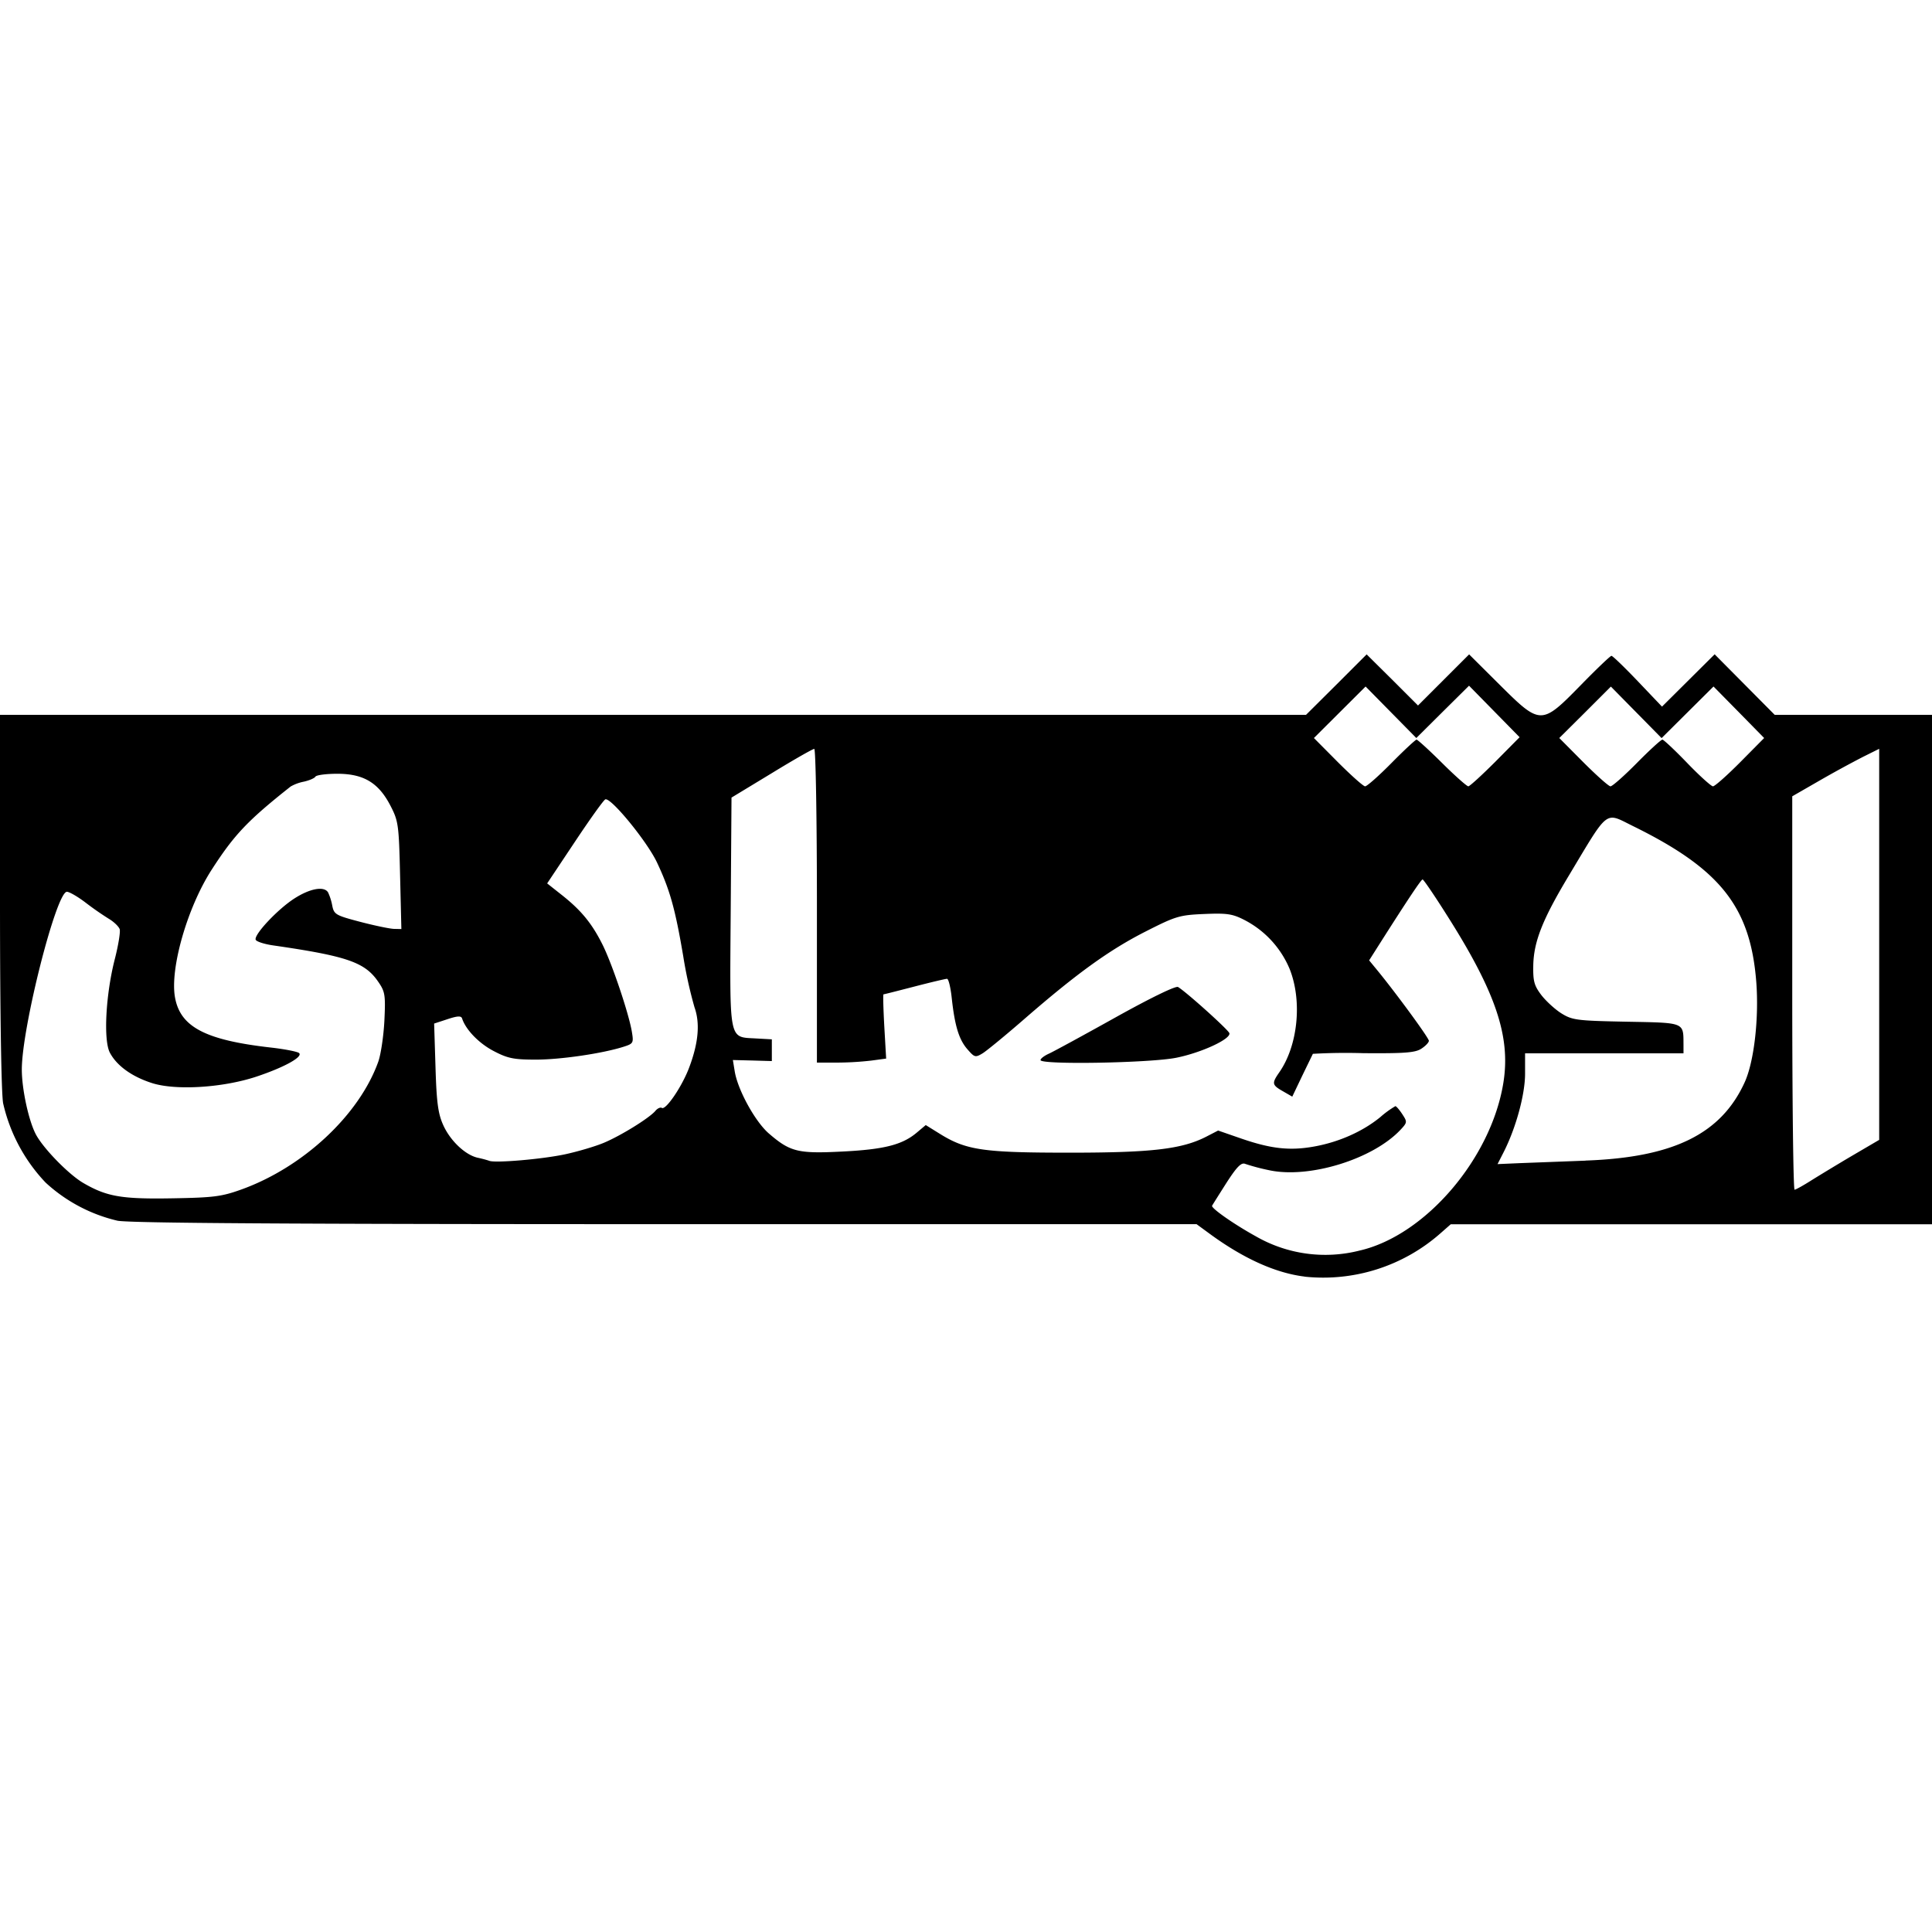 <svg viewBox="0 0 24 24" xmlns="http://www.w3.org/2000/svg" role="img"><path d="M16.206 15.858c-.355-.043-.75-.22-1.163-.52l-.179-.131h-6.6c-4.658 0-6.661-.013-6.805-.043a1.983 1.983 0 0 1-.893-.474 2.107 2.107 0 0 1-.527-.984C.016 13.583 0 12.562 0 11.19V8.88h16.224l.377-.375.376-.376.32.317.318.318.318-.318.317-.317.377.375c.51.507.52.507 1.007.01.197-.202.37-.367.384-.367.015 0 .162.142.328.316l.3.315.327-.325.327-.325.373.376.373.376H24v6.328h-5.978l-.132.116a2.202 2.202 0 0 1-1.684.535zm.692-.325c.814-.192 1.628-1.146 1.778-2.086.091-.573-.096-1.126-.709-2.089-.151-.239-.284-.434-.295-.433-.018 0-.185.251-.534.8l-.13.205.102.124c.239.292.64.84.64.875 0 .021-.042.065-.093.098-.075.05-.209.06-.717.056a7.26 7.26 0 0 0-.631.008l-.132.272-.124.26-.116-.067c-.137-.078-.14-.098-.046-.234.233-.333.288-.888.129-1.286a1.21 1.21 0 0 0-.56-.607c-.15-.077-.217-.087-.5-.075-.308.013-.354.027-.728.217-.449.228-.851.518-1.493 1.075-.241.21-.481.407-.533.439-.09.054-.1.051-.188-.05-.105-.12-.157-.288-.195-.635-.014-.133-.04-.241-.059-.241-.018 0-.2.043-.404.096-.205.053-.377.097-.385.097-.007 0-.002.18.01.399l.023.399-.185.025a3.89 3.89 0 0 1-.43.025h-.245v-1.948c0-1.072-.015-1.949-.033-1.949-.019 0-.257.136-.53.303l-.498.302-.01 1.42c-.012 1.628-.027 1.552.313 1.572l.198.011v.27l-.242-.007-.242-.006.023.141c.038.231.252.62.42.768.268.232.363.256.914.228.521-.026.746-.083.926-.234l.113-.095.182.113c.324.2.54.23 1.601.23 1.021 0 1.396-.043 1.7-.198l.149-.077.28.097c.375.13.609.156.91.102.31-.055.606-.187.825-.366a1.18 1.18 0 0 1 .187-.136c.011 0 .05.045.086.1.063.096.062.103-.022.193-.345.368-1.139.611-1.636.502a2.602 2.602 0 0 1-.294-.078c-.048-.02-.103.035-.232.235-.092.145-.173.273-.179.285-.014.03.272.23.54.378a1.73 1.73 0 0 0 1.3.177zm-3.972-2.365c0-.018.048-.054.106-.08.059-.027.432-.23.83-.452.433-.241.744-.392.772-.375.106.064.627.533.638.574.018.072-.342.24-.656.304-.321.066-1.69.09-1.69.03zm-9.924 1.607c.766-.277 1.458-.922 1.696-1.583.033-.091.067-.321.077-.512.015-.318.009-.36-.075-.482-.166-.244-.384-.32-1.301-.453-.115-.016-.216-.049-.223-.072-.022-.064.275-.38.483-.513.192-.123.366-.155.416-.075a.678.678 0 0 1 .052.163c.022.112.042.123.35.204.18.047.368.086.418.087l.091.002-.016-.665c-.015-.633-.021-.676-.12-.868-.148-.285-.333-.396-.66-.396-.138 0-.26.016-.272.036-.012.02-.077.047-.143.062a.537.537 0 0 0-.164.06c-.535.423-.701.599-.981 1.033-.304.471-.523 1.236-.455 1.593.068.362.378.524 1.181.616.18.02.342.052.36.07.049.048-.188.178-.533.293-.418.138-1.005.174-1.299.078-.25-.081-.435-.216-.52-.378-.081-.158-.05-.726.063-1.164.043-.168.07-.334.06-.368-.012-.034-.073-.093-.136-.13a3.795 3.795 0 0 1-.29-.202c-.096-.073-.2-.133-.23-.133-.132 0-.56 1.687-.56 2.208 0 .24.083.629.173.803.09.173.406.498.59.606.292.17.475.202 1.107.191.514-.009.611-.021.861-.111zm19.493-.108c.096-.06.326-.2.511-.309l.338-.198V9.302l-.203.101a14.04 14.04 0 0 0-.54.295l-.337.194v2.445c0 1.345.013 2.444.029 2.442.016-.001.107-.052.202-.112zm-2.797-.25c1.09-.039 1.681-.33 1.974-.97.118-.256.18-.798.145-1.25-.073-.931-.446-1.402-1.531-1.935-.356-.175-.294-.223-.802.623-.321.535-.43.81-.437 1.103-.004.2.01.254.1.373.058.075.17.178.25.228.136.084.193.091.808.103.733.014.706.004.708.287v.106h-1.968v.253c0 .259-.114.677-.268.978l-.074.145.277-.012.818-.031zM7.02 14.339c.158-.034.375-.098.482-.143.214-.09.567-.309.64-.397.026-.031.062-.047.08-.036.05.03.254-.272.34-.504.115-.306.136-.548.065-.747a5.43 5.43 0 0 1-.14-.636c-.1-.59-.166-.824-.327-1.165-.126-.264-.57-.805-.64-.781-.02.006-.19.244-.379.528l-.344.516.182.144c.239.189.372.35.504.613.118.234.33.862.367 1.09.022.134.017.144-.103.182-.263.084-.783.16-1.09.16-.276 0-.35-.015-.527-.108-.181-.095-.344-.263-.39-.404-.012-.034-.058-.031-.182.01l-.165.054.017.542c.013.436.032.577.095.717.087.196.275.374.43.408.057.012.121.03.142.038.074.03.659-.02.943-.081zm10.266-4.861c.158-.16.298-.29.311-.29.013 0 .156.13.317.29.161.16.308.29.326.29.017 0 .168-.138.335-.305l.302-.305-.314-.32-.314-.32-.328.325-.327.325-.315-.32-.315-.32-.321.32-.321.32.298.3c.164.164.316.3.338.3.023 0 .17-.13.328-.29zm3.048 0c.158-.16.3-.29.317-.29.015 0 .154.13.308.29.154.16.299.29.32.29.023 0 .175-.135.339-.3l.297-.3-.314-.32-.315-.32-.322.32-.323.321-.315-.32-.315-.32-.32.32-.321.319.298.3c.164.164.316.3.338.3.023 0 .17-.13.328-.29z"/></svg>